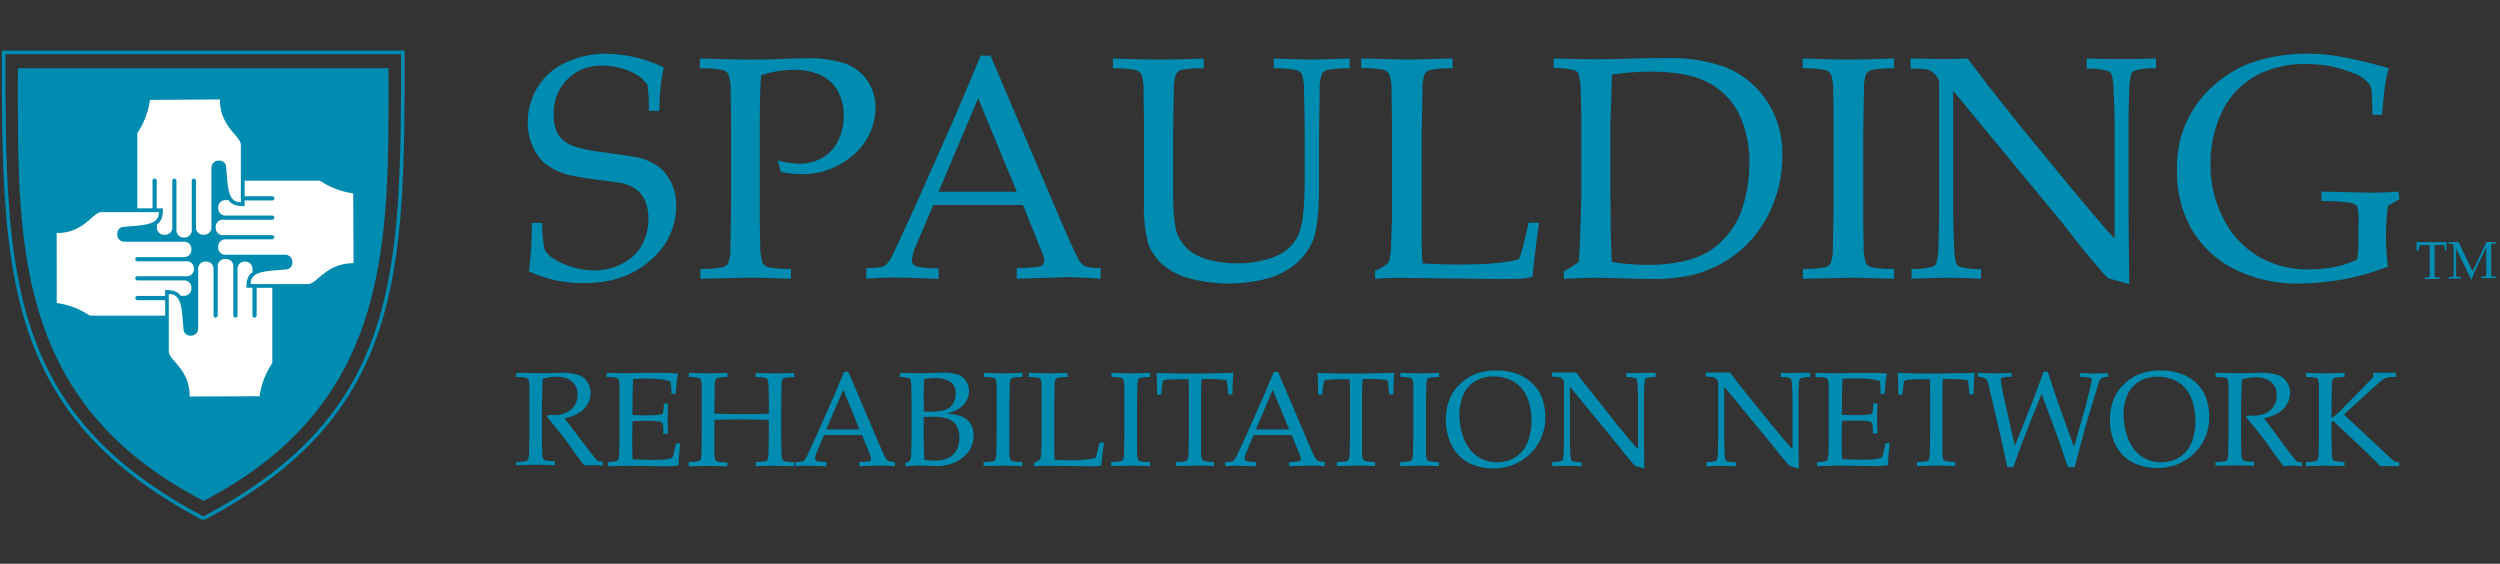 <svg id="BWH" xmlns="http://www.w3.org/2000/svg" viewBox="0 0 465.43 104.95"><rect x="0" y="0" width="465.43" height="104.95" fill="#333333" stroke="none"/><defs><style>.cls-1{fill:none;stroke:#008bb0;stroke-width:0.67px;}.cls-2{fill:#008bb0;}.cls-3{fill:#fff;}</style></defs><title>SRN</title><path class="cls-1" d="M37.86,96.52C1,77.11.68,50.79.68,9.76H75c0,41.06-.12,67.35-37.16,86.76"/><path class="cls-2" d="M37.88,93.24C2,74.76,3.33,44,3.33,12.7h69c0,31.61,1.15,62.06-34.4,80.54"/><path class="cls-3" d="M40.94,18.51c0,5.16,3.9,6.77,3.9,8.48V37.66c-2.47,0-2.41-2.81-2.74-6.54A1.23,1.23,0,0,0,40.8,29.9h0a1.34,1.34,0,0,0-1.44,1.22V42.48a1.34,1.34,0,0,1-1.44,1.22h0a1.34,1.34,0,0,1-1.44-1.22V33.71a.42.42,0,0,0-.39-.46h0a.42.42,0,0,0-.39.46V43a1.34,1.34,0,0,1-1.44,1.22h0A1.34,1.34,0,0,1,32.85,43V33.71a.43.43,0,0,0-.39-.46h0a.42.42,0,0,0-.38.46v8.78a1.34,1.34,0,0,1-1.43,1.22h0a1.34,1.34,0,0,1-1.44-1.22v-.69c.88-.62,1.12-1.54,1.12-3H29.18l0-5.11a.43.43,0,0,0-.39-.46h0a.43.43,0,0,0-.39.46v5.1H25.56v-14a14.76,14.76,0,0,0,2.36-6.19Z"/><path class="cls-3" d="M10.55,43.39c5.16,0,6.65-3.9,8.37-3.9H29.59c0,2.46-2.81,2.41-6.53,2.74a1.23,1.23,0,0,0-1.22,1.29h0A1.34,1.34,0,0,0,23.05,45H34.41a1.34,1.34,0,0,1,1.22,1.44h0a1.34,1.34,0,0,1-1.22,1.43H25.63a.43.43,0,0,0-.46.39h0a.43.43,0,0,0,.46.38h9.24A1.34,1.34,0,0,1,36.1,50h0a1.34,1.34,0,0,1-1.23,1.43H25.63a.43.43,0,0,0-.46.39h0a.42.42,0,0,0,.46.38h8.78a1.34,1.34,0,0,1,1.22,1.43h0a1.34,1.34,0,0,1-1.22,1.44h-.75C33,54.22,32.17,54,30.74,54V55.1h-5.1a.43.43,0,0,0-.46.39h0a.44.44,0,0,0,.46.4h5.11v2.88h-14a14.82,14.82,0,0,0-6.19-2.36Z"/><path class="cls-3" d="M35.32,73.82c0-5.16-3.9-6.71-3.9-8.43V54.73c2.47,0,2.41,2.81,2.74,6.54a1.23,1.23,0,0,0,1.29,1.22h0a1.35,1.35,0,0,0,1.44-1.22V49.92a1.34,1.34,0,0,1,1.43-1.22h0a1.34,1.34,0,0,1,1.44,1.22v8.76a.42.42,0,0,0,.39.46h0a.42.42,0,0,0,.38-.46V49.45A1.34,1.34,0,0,1,42,48.23h0a1.34,1.34,0,0,1,1.44,1.22v9.23a.43.43,0,0,0,.39.46h0a.42.42,0,0,0,.39-.46V49.92a1.34,1.34,0,0,1,1.43-1.22h0A1.34,1.34,0,0,1,47,49.92v.75c-.86.62-1.12,1.49-1.12,2.9H47l0,5.11a.43.43,0,0,0,.39.46h0a.43.43,0,0,0,.39-.46v-5.1H50.7v14a14.78,14.78,0,0,0-2.37,6.19Z"/><path class="cls-3" d="M65.82,49c-5.16,0-6.76,3.88-8.49,3.88H46.67c0-2.45,2.81-2.39,6.54-2.72a1.23,1.23,0,0,0,1.22-1.29h0a1.34,1.34,0,0,0-1.22-1.44H41.85A1.34,1.34,0,0,1,40.62,46h0a1.34,1.34,0,0,1,1.22-1.44h8.78a.43.43,0,0,0,.46-.39h0a.43.43,0,0,0-.46-.39H41.38a1.34,1.34,0,0,1-1.22-1.44h0a1.34,1.34,0,0,1,1.22-1.43h9.25a.43.43,0,0,0,.46-.39h0a.43.43,0,0,0-.46-.39H41.85a1.34,1.34,0,0,1-1.22-1.43h0a1.34,1.34,0,0,1,1.22-1.44h.69c.62.88,1.54,1.12,3,1.12V37.32l5.11,0a.43.43,0,0,0,.46-.39h0a.43.43,0,0,0-.46-.39h-5.1V33.63h14A14.79,14.79,0,0,0,65.76,36Z"/><path class="cls-2" d="M450.19,46.65h-.3c0-.76,0-1.29,0-1.58l1.64,0,1.21,0,1.51,0,1.26,0c0,.36-.07.89-.08,1.58h-.31l0-.46c0-.28,0-.44-.06-.48a.16.16,0,0,0,0-.08.17.17,0,0,0-.08,0l-.48,0-.66,0h-.58c0,.3,0,.72,0,1.24v2.81c0,.44,0,.86,0,1.28a1.5,1.5,0,0,0,.07.54.32.32,0,0,0,.17.13,4,4,0,0,0,.7,0v.31l-1.29,0-1.5,0v-.31a3.92,3.92,0,0,0,.69,0,.31.31,0,0,0,.17-.11,1.2,1.2,0,0,0,.07-.47c0-.06,0-.52,0-1.36v-2.8c0-.14,0-.28,0-.44l0-.81h-.71a8.43,8.43,0,0,0-1,0,.22.22,0,0,0-.14.06,1.68,1.68,0,0,0-.1.52Z"/><path class="cls-2" d="M455.85,45.37v-.31l1,0,.89,0c.28.63.54,1.2.77,1.68l1.82,3.75,1.64-3.44q.67-1.4.9-2l.86,0,1,0v.31a3.4,3.4,0,0,0-.69,0,.31.31,0,0,0-.17.12,1,1,0,0,0-.08.46c0,.06,0,.52,0,1.36v2.22c0,.44,0,.86,0,1.28a1.51,1.51,0,0,0,.07.54.34.34,0,0,0,.17.13,4,4,0,0,0,.69,0v.31l-1.37,0-1.42,0v-.31a4,4,0,0,0,.7,0,.31.31,0,0,0,.17-.11,1.16,1.16,0,0,0,.07-.47c0-.06,0-.52,0-1.36V46.06l-1.66,3.47c-.26.54-.46,1-.61,1.31L460.17,52H460c0-.12-.08-.22-.11-.29l-.33-.7-2.3-4.76v3.36c0,.44,0,.86,0,1.28a1.57,1.57,0,0,0,.07.54.33.33,0,0,0,.18.13,3.91,3.91,0,0,0,.69,0v.31l-1.16,0-1.19,0v-.31a3.87,3.87,0,0,0,.69,0,.31.31,0,0,0,.18-.11,1.27,1.27,0,0,0,.07-.47c0-.06,0-.52,0-1.36V47.36c0-.44,0-.86,0-1.28a1.66,1.66,0,0,0-.07-.54.36.36,0,0,0-.18-.12A3.45,3.45,0,0,0,455.85,45.37Z"/><path class="cls-2" d="M98.46,50.49a66.86,66.86,0,0,0,.55-9h1.94a21.59,21.59,0,0,0,.47,5A4.35,4.35,0,0,0,103,48.12a13.07,13.07,0,0,0,3.41,1.55,13.78,13.78,0,0,0,4.14.67A11,11,0,0,0,116,49a8.46,8.46,0,0,0,3.59-3.53,10,10,0,0,0,1.13-4.67,8.69,8.69,0,0,0-.57-3.3,5.1,5.1,0,0,0-1.72-2.24,7.19,7.19,0,0,0-2.86-1.2q-1.07-.17-4.27-.58c-2.14-.28-4-.58-5.46-.91a12.26,12.26,0,0,1-4.42-2.16,9,9,0,0,1-2.29-3.26,10.69,10.69,0,0,1-.88-4.35A12.48,12.48,0,0,1,100,16.37a11.88,11.88,0,0,1,5.26-4.68A17.23,17.23,0,0,1,112.8,10a24.55,24.55,0,0,1,5.36.66,23.67,23.67,0,0,1,5.42,1.89A31.36,31.36,0,0,0,123,16q-.17,1.58-.26,4.64H120.8a31.81,31.81,0,0,0-.26-4.85,7.24,7.24,0,0,0-2-1.88,12.53,12.53,0,0,0-6.22-1.67,8.68,8.68,0,0,0-9.21,9.16,6.82,6.82,0,0,0,.9,3.8,6.12,6.12,0,0,0,3.21,2.15,29.27,29.27,0,0,0,5.2,1q3.61.49,6.5,1a11.08,11.08,0,0,1,4,1.92,8.5,8.5,0,0,1,2.14,2.92,10.12,10.12,0,0,1,.83,4.24,13.09,13.09,0,0,1-4.77,10q-4.77,4.28-12.34,4.28A23.41,23.41,0,0,1,98.46,50.49Z"/><path class="cls-2" d="M130.29,12.72V10.88q5.81.2,9.19.2c1.5,0,3.1,0,4.8-.06l4.53-.16,1.39,0a20.77,20.77,0,0,1,7.23,1,8.43,8.43,0,0,1,4.1,3.22,8.87,8.87,0,0,1,1.47,5,11.44,11.44,0,0,1-1.23,5.06,11.71,11.71,0,0,1-3.57,4.26,15.51,15.51,0,0,1-4.89,2.5,13.64,13.64,0,0,1-3.93.52,21.63,21.63,0,0,1-4-.4l-.6-2.14a19,19,0,0,0,4,.6A8.51,8.51,0,0,0,153,29.44a7.22,7.22,0,0,0,3-3.18,10.24,10.24,0,0,0,1.08-4.7,9.54,9.54,0,0,0-1.05-4.5A6.91,6.91,0,0,0,152.82,14a11.9,11.9,0,0,0-5.22-1,19.9,19.9,0,0,0-5.89,1q-.26,3.06-.26,9.58V38.08c0,2.61,0,5.17.09,7.65A9.2,9.2,0,0,0,142,49a1.94,1.94,0,0,0,1.07.76,21,21,0,0,0,4.18.3v1.85q-5.34-.21-7.86-.21-1,0-9,.21V50.06a20.83,20.83,0,0,0,4.14-.3,1.91,1.91,0,0,0,1-.67,7.31,7.31,0,0,0,.44-2.8q0-.61.14-8.2V24.71q0-3.93-.09-7.69a9.14,9.14,0,0,0-.42-3.24,2,2,0,0,0-1.07-.75A20.77,20.77,0,0,0,130.29,12.72Z"/><path class="cls-2" d="M161.28,51.91v-2a15.65,15.65,0,0,0,2.85-.19,2.5,2.5,0,0,0,1-.61,9.2,9.2,0,0,0,1.37-2.33q.52-1.06,3.76-8.12l7.23-16.29q1.19-2.69,5.07-12h1.85l12.35,29q3,7.05,4,8.84a3,3,0,0,0,1.2,1.33,8.52,8.52,0,0,0,2.94.35v2q-4.52-.29-6.31-.29l-9.31.29v-2a31.62,31.62,0,0,0,3.93-.21,1.71,1.71,0,0,0,.94-.42,1,1,0,0,0,.25-.68A4.77,4.77,0,0,0,194,47l-3.55-8.84H173.74l-3.14,7.42a8.71,8.71,0,0,0-.84,2.92,1,1,0,0,0,.23.66,1.67,1.67,0,0,0,1,.52,21.29,21.29,0,0,0,3.75.27v2q-4.89-.27-7.32-.26C165.54,51.65,163.5,51.73,161.28,51.91ZM174.74,35.7H189.3l-7.19-17.39Z"/><path class="cls-2" d="M207.19,12.72V10.88c3.14.13,6.06.2,8.76.2s5.45-.06,8.15-.2v1.84A20.61,20.61,0,0,0,220,13a1.72,1.72,0,0,0-1,.68,6.85,6.85,0,0,0-.46,2.8q0,.57-.14,8.2V35.39q0,6.21.79,8.19a7.62,7.62,0,0,0,2.53,3.28,10.7,10.7,0,0,0,3.59,1.57,19.75,19.75,0,0,0,5,.59,19,19,0,0,0,5.75-.8,10.19,10.19,0,0,0,3.78-1.93,7.54,7.54,0,0,0,1.87-2.55,13.48,13.48,0,0,0,.9-3.88,58.76,58.76,0,0,0,.28-6.25V24.71q0-3.93-.14-7.69a8.81,8.81,0,0,0-.39-3.24,1.94,1.94,0,0,0-1.08-.75,20.59,20.59,0,0,0-4.14-.31V10.88q4.76.2,6.95.2,2,0,7.18-.2v1.84a20.5,20.5,0,0,0-4.15.31,1.9,1.9,0,0,0-1,.68,7.31,7.31,0,0,0-.43,2.8q0,.57-.12,8.2v9.67q0,7.13-1,10a11.27,11.27,0,0,1-3.66,5,14.21,14.21,0,0,1-5.13,2.51,28,28,0,0,1-14.66-.16,12.11,12.11,0,0,1-5-2.77,9.75,9.75,0,0,1-2.34-3.51,27.46,27.46,0,0,1-.8-7.94V24.71q0-3.93-.09-7.69a9.14,9.14,0,0,0-.41-3.24,2,2,0,0,0-1.07-.75A20.87,20.87,0,0,0,207.19,12.72Z"/><path class="cls-2" d="M256,51.91V50.41a9.49,9.49,0,0,0,2.26-1.32,1.43,1.43,0,0,0,.4-.67A15.59,15.59,0,0,0,259,45q.15-4,.15-4.71V24.71q0-3.93-.09-7.69a9,9,0,0,0-.42-3.24A1.94,1.94,0,0,0,257.6,13a20.8,20.8,0,0,0-4.18-.31V10.88q7.05.2,8.72.2,1.85,0,8.29-.2v1.84a20.82,20.82,0,0,0-4.17.31,1.91,1.91,0,0,0-1,.68,7.42,7.42,0,0,0-.43,2.8q0,.57-.15,8.2v19.4q0,3,.15,4.93,3.3.2,6.53.21,8.15,0,11.41-1a14,14,0,0,0,.67-2l1.16-4.79h1.93q-.63,4.31-1.24,10.11a18.54,18.54,0,0,1-1.88.29q-1.5.09-4.63.09l-17.1-.21Q258.88,51.71,256,51.91Z"/><path class="cls-2" d="M291.13,51.91V50.53c1.1-.64,2-1.22,2.78-1.73.11-1.31.21-3.13.29-5.46q.2-5.93.2-8.25V23.31q0-2.83-.14-6.63a9.94,9.94,0,0,0-.41-3,1.21,1.21,0,0,0-.61-.55,12.68,12.68,0,0,0-4-.44V10.88q4.22.14,7.46.14c1.66,0,3.92,0,6.77-.1s5.08-.1,6.66-.1a29.94,29.94,0,0,1,11.38,1.8,16.92,16.92,0,0,1,7.31,6,17.48,17.48,0,0,1,3,10.36,23.64,23.64,0,0,1-1.42,8.23A22.2,22.2,0,0,1,326.58,44a21.11,21.11,0,0,1-5.2,4.55,23.51,23.51,0,0,1-5.82,2.53,32.37,32.37,0,0,1-8.36.85q-1.76,0-4.76-.11-3.93-.1-5.14-.1Q295.55,51.71,291.13,51.91Zm8.93-3.15a39.53,39.53,0,0,0,6.7.55,29.31,29.31,0,0,0,6.43-.63A17.06,17.06,0,0,0,318,46.89a14.56,14.56,0,0,0,3.83-3.41,15.68,15.68,0,0,0,2.85-5.76,26.39,26.39,0,0,0,1-7.26,20.54,20.54,0,0,0-1.92-9.22,13.22,13.22,0,0,0-5.8-5.9q-3.87-2-10.63-2a49.18,49.18,0,0,0-7.23.55q-.08,1.41-.14,5L299.8,23V34.56l.09,8.95C299.91,44.87,300,46.62,300.06,48.76Z"/><path class="cls-2" d="M352.64,50.06v1.85q-6.14-.21-8.08-.21l-8.91.21V50.06a20.8,20.8,0,0,0,4.14-.3,1.9,1.9,0,0,0,1-.67,7.35,7.35,0,0,0,.44-2.8q0-.61.14-8.2V24.71q0-3.93-.09-7.69a9.08,9.08,0,0,0-.42-3.24,2,2,0,0,0-1.07-.75,20.75,20.75,0,0,0-4.17-.31V10.88q5.51.2,8.51.2t8.48-.2v1.84a20.68,20.68,0,0,0-4.16.31,1.91,1.91,0,0,0-1,.68,7.5,7.5,0,0,0-.43,2.8q0,.57-.14,8.2V38.08c0,2.61,0,5.17.08,7.65A9.21,9.21,0,0,0,347.4,49a2,2,0,0,0,1.07.76A21,21,0,0,0,352.64,50.06Z"/><path class="cls-2" d="M355.88,51.91V50.06a12,12,0,0,0,4-.46,1.11,1.11,0,0,0,.58-.55,10.29,10.29,0,0,0,.41-3c.09-2.54.14-4.73.14-6.57V16a4,4,0,0,0-.12-1.24,4.08,4.08,0,0,0-1-1.24,2.51,2.51,0,0,0-1.2-.59,23.51,23.51,0,0,0-3-.16V10.88q5,.12,6.28.11,2.18,0,4.34-.11,2.43,3.2,3.57,4.73L375.74,23l8.61,10.49q4.13,5,6.64,7.9,1.6,1.9,2.69,3v-21c0-1.88-.07-4.09-.21-6.62a11.19,11.19,0,0,0-.37-3,1.22,1.22,0,0,0-.61-.54,12.54,12.54,0,0,0-4-.44V10.88q3.41.12,6.91.11,3.29,0,6-.11v1.84a12.7,12.7,0,0,0-4,.44,1.07,1.07,0,0,0-.58.58,9.93,9.93,0,0,0-.41,3c-.1,2.54-.14,4.72-.14,6.55V37.19q0,4.22.14,15.73l-3-.87-.69-.14a1.1,1.1,0,0,1-.31-.18,11.2,11.2,0,0,1-1.1-1.17q-2.4-2.75-3.52-4.14l-3.72-4.76L363.63,16.92V39.31q0,2.86.2,6.75a10.89,10.89,0,0,0,.38,3,1.19,1.19,0,0,0,.6.58,12.37,12.37,0,0,0,4,.44v1.85c-1.7-.14-3.56-.21-5.61-.21Q359.81,51.71,355.88,51.91Z"/><path class="cls-2" d="M444.56,49.65a50.65,50.65,0,0,1-7.2,2.14,49.71,49.71,0,0,1-9.36,1,26.07,26.07,0,0,1-11.87-2.61,19.17,19.17,0,0,1-8-7.33,21.16,21.16,0,0,1-2.83-11.12,20,20,0,0,1,7.12-16.07,22.9,22.9,0,0,1,6.08-3.75A31.31,31.31,0,0,1,430,10a36,36,0,0,1,6.75.74q3.54.71,8,1.95a23.46,23.46,0,0,0-.67,2.89c-.15.94-.36,2.88-.61,5.8h-1.76l-.14-3.3c0-.5,0-.9-.06-1.21a3.34,3.34,0,0,0-.37-1.18,6.84,6.84,0,0,0-2.49-1.88,31,31,0,0,0-4.87-1.5,24.19,24.19,0,0,0-4.58-.38,18.52,18.52,0,0,0-9.51,2.34,15,15,0,0,0-6.08,6.7,22,22,0,0,0-2.07,9.53,21.52,21.52,0,0,0,2.41,10.24,17.29,17.29,0,0,0,6.48,7,18.15,18.15,0,0,0,9.46,2.41,24.22,24.22,0,0,0,4.93-.49,15.13,15.13,0,0,0,4-1.36,18.72,18.72,0,0,0,.26-3.7V41.39a8.92,8.92,0,0,0-.26-3c-.17-.29-.64-.51-1.4-.65a44.19,44.19,0,0,0-5.24-.33V35.67l9,.2c1.75,0,3.54-.06,5.37-.2l.17,1.39-2.17,1.27a50.47,50.47,0,0,0-.35,5.69A49,49,0,0,0,444.56,49.65Z"/><path class="cls-2" d="M96.11,70.2v-.78l1.46,0,2.35.05c.47,0,1.19,0,2.17,0l2.22-.07a10.14,10.14,0,0,1,3.41.42,3.31,3.31,0,0,1,1.66,1.35,3.76,3.76,0,0,1,.59,2,4.26,4.26,0,0,1-.55,2,4.61,4.61,0,0,1-1.6,1.69,8.3,8.3,0,0,1-2.72,1q.3.43,1.45,1.91l3.09,4.06q1.32,1.7,1.54,1.9a.73.73,0,0,0,.22.12,3.25,3.25,0,0,0,.81.06v.78q-.92-.08-1.62-.09c-.48,0-1.07,0-1.76.09q-.8-.92-2.68-3.58-1-1.48-1.84-2.47-1.29-1.64-2.45-3l.12-.37,1,0a4.84,4.84,0,0,0,3.38-1.05,3.58,3.58,0,0,0,1.15-2.78,3.06,3.06,0,0,0-1-2.4,4.39,4.39,0,0,0-3-.89,8.27,8.27,0,0,0-2.47.38c0,.44-.06.85-.07,1.24,0,.11,0,1.3-.09,3.56v5.43c0,1.11,0,2.19.06,3.25a3.85,3.85,0,0,0,.16,1.38.82.82,0,0,0,.46.32,8.65,8.65,0,0,0,1.75.13v.78q-1.74-.08-3.2-.09-1.18,0-4,.09V86a8.7,8.7,0,0,0,1.76-.13.8.8,0,0,0,.44-.29,3.12,3.12,0,0,0,.18-1.19q0-.26.06-3.48V75.28q0-1.67,0-3.26a3.89,3.89,0,0,0-.18-1.38.85.85,0,0,0-.45-.32A9,9,0,0,0,96.11,70.2Z"/><path class="cls-2" d="M113.17,86.81V86a5,5,0,0,0,1.69-.2.45.45,0,0,0,.24-.23,4.27,4.27,0,0,0,.17-1.29q.08-1.61.07-2.79V75.27c0-1.11,0-2.19,0-3.25a3.86,3.86,0,0,0-.18-1.38.84.84,0,0,0-.45-.32,9,9,0,0,0-1.77-.13v-.78l3.49.07,3.7-.06,3.86,0a18.47,18.47,0,0,1,2.29.14,9.18,9.18,0,0,0-.27,1.21q0,.11-.22,2.55H125a12.91,12.91,0,0,0-.16-2.28,5.41,5.41,0,0,0-1.48-.38,21.82,21.82,0,0,0-2.74-.17l-1.31,0-1.46.08c0,.9-.06,1.75-.07,2.54l-.05,4.13c1,.06,1.83.09,2.63.09a19.86,19.86,0,0,0,2.49-.13.75.75,0,0,0,.5-.2,2.87,2.87,0,0,0,.2-1l.07-.86h.73v.23l-.06,2.55.06,2.85h-.86l0-.83a2.81,2.81,0,0,0-.16-1.13.8.8,0,0,0-.53-.31,15.92,15.92,0,0,0-2.71-.15q-.82,0-2.33.06-.06,1.22-.06,3.64t.06,3.44q1.76.13,4,.13a17.07,17.07,0,0,0,2.21-.1,5.1,5.1,0,0,0,1.22-.33,7.65,7.65,0,0,0,.29-1q.27-1.09.36-1.64h.82a33.18,33.18,0,0,0-.32,4.1,17.5,17.5,0,0,1-2.56.16l-7.31-.09Z"/><path class="cls-2" d="M128.24,70.2v-.78l3.75.09,3.45-.09v.78a8.93,8.93,0,0,0-1.76.13.81.81,0,0,0-.43.29,3.12,3.12,0,0,0-.18,1.19c0,.17,0,1.32-.06,3.48V77q2.41.09,5.88.09,2.66,0,4.25-.09v-1.7q0-1.66-.06-3.26a3.91,3.91,0,0,0-.18-1.38.85.85,0,0,0-.45-.32,8.88,8.88,0,0,0-1.76-.13v-.78q2.64.09,3.61.09l3.57-.09v.78a8.93,8.93,0,0,0-1.75.13.76.76,0,0,0-.43.29,2.92,2.92,0,0,0-.19,1.19q0,.25-.06,3.48v5.66q0,1.67.06,3.24a3.82,3.82,0,0,0,.17,1.38.82.82,0,0,0,.46.32,8.67,8.67,0,0,0,1.75.13v.78q-2.36-.08-3.87-.09t-3.32.09V86a8.74,8.74,0,0,0,1.77-.13.81.81,0,0,0,.43-.29,2.8,2.8,0,0,0,.18-1.19q0-.26.06-3.47V78.17q-3.43-.08-5.2-.09-1.93,0-4.92.09V81q0,1.66,0,3.24a3.88,3.88,0,0,0,.18,1.38.82.82,0,0,0,.45.32,8.73,8.73,0,0,0,1.77.13v.78c-1.1-.06-2.24-.09-3.41-.09s-2.54,0-3.79.09V86a8.66,8.66,0,0,0,1.75-.13.8.8,0,0,0,.44-.29,3.13,3.13,0,0,0,.18-1.19q0-.26.06-3.48V75.28q0-1.67,0-3.26a3.82,3.82,0,0,0-.18-1.38.85.85,0,0,0-.45-.32A9,9,0,0,0,128.24,70.2Z"/><path class="cls-2" d="M148.12,86.81V86a6.61,6.61,0,0,0,1.21-.08,1,1,0,0,0,.44-.26,4,4,0,0,0,.58-1q.22-.45,1.59-3.44L155,74.3q.5-1.14,2.15-5.07h.79l5.23,12.28q1.27,3,1.69,3.75a1.27,1.27,0,0,0,.51.56,3.65,3.65,0,0,0,1.24.15v.83q-1.91-.12-2.67-.12l-3.95.12V86a13.74,13.74,0,0,0,1.67-.09.74.74,0,0,0,.4-.18.42.42,0,0,0,.11-.29,2,2,0,0,0-.17-.7L160.5,81h-7.09l-1.33,3.15a3.67,3.67,0,0,0-.35,1.24.41.41,0,0,0,.1.28.73.73,0,0,0,.42.22,9.27,9.27,0,0,0,1.59.11v.83q-2.07-.11-3.1-.11C149.93,86.69,149.07,86.73,148.12,86.81Zm5.71-6.87H160l-3-7.37Z"/><path class="cls-2" d="M168.55,86.81v-.58a5.53,5.53,0,0,0,.85-.47.71.71,0,0,0,.13-.32,13.93,13.93,0,0,0,.13-1.56c0-.79.05-1.4.05-1.82V74.69q0-1.2-.06-2.81a4.15,4.15,0,0,0-.17-1.26.52.52,0,0,0-.26-.23,5.35,5.35,0,0,0-1.69-.18v-.78c.27,0,.61,0,1,0l2.55.06,4.51-.11a8.08,8.08,0,0,1,2.76.37,3.06,3.06,0,0,1,1.51,1.2,3.28,3.28,0,0,1,.54,1.84,3.63,3.63,0,0,1-.32,1.52,3.94,3.94,0,0,1-.87,1.23,4.71,4.71,0,0,1-1.21.84,9.22,9.22,0,0,1-1.75.59,12.35,12.35,0,0,1,2.32.4,3.86,3.86,0,0,1,1.48.78,3.33,3.33,0,0,1,.9,1.27,4.35,4.35,0,0,1,.31,1.66,5,5,0,0,1-1.1,3.19,6.47,6.47,0,0,1-2.82,2,8.59,8.59,0,0,1-3.05.49l-3.56-.1C170.36,86.71,169.63,86.74,168.55,86.81ZM172,76.64c.47,0,.88,0,1.23,0a9.1,9.1,0,0,0,2.35-.23,3.42,3.42,0,0,0,1.28-.61,2.88,2.88,0,0,0,.76-1,3.59,3.59,0,0,0,.3-1.52,2.5,2.5,0,0,0-1-2.21,5,5,0,0,0-2.85-.68,9.72,9.72,0,0,0-2,.2q-.11,1-.11,3.14Zm0,8.9a8.24,8.24,0,0,0,1.94.22,5.88,5.88,0,0,0,2.61-.49,3.43,3.43,0,0,0,1.53-1.5,4.82,4.82,0,0,0,.53-2.3,4.27,4.27,0,0,0-.5-2.16,3,3,0,0,0-1.5-1.3,9.26,9.26,0,0,0-3.29-.42c-.35,0-.8,0-1.35.05v4.63Q172,83,172.08,85.54Z"/><path class="cls-2" d="M190.32,86v.78q-2.6-.08-3.42-.09l-3.78.09V86a8.67,8.67,0,0,0,1.75-.13.82.82,0,0,0,.44-.29,3.16,3.16,0,0,0,.18-1.19q0-.26.06-3.48V75.28q0-1.67,0-3.26a3.8,3.8,0,0,0-.18-1.38.85.85,0,0,0-.45-.32,9,9,0,0,0-1.77-.13v-.78q2.33.09,3.61.09t3.59-.09v.78a8.91,8.91,0,0,0-1.76.13.82.82,0,0,0-.43.29,3.12,3.12,0,0,0-.18,1.19q0,.25-.06,3.48v5.66q0,1.67,0,3.24a4,4,0,0,0,.18,1.38.83.83,0,0,0,.46.32A8.7,8.7,0,0,0,190.32,86Z"/><path class="cls-2" d="M192.54,86.81v-.64a3.9,3.9,0,0,0,1-.56.6.6,0,0,0,.17-.28,6.8,6.8,0,0,0,.15-1.47q.06-1.68.06-2V75.28q0-1.67,0-3.26a3.8,3.8,0,0,0-.18-1.38.85.85,0,0,0-.45-.32,9,9,0,0,0-1.77-.13v-.78q3,.09,3.7.09t3.51-.09v.78a9,9,0,0,0-1.77.13.82.82,0,0,0-.44.29,3.12,3.12,0,0,0-.18,1.19q0,.25-.06,3.48V83.5q0,1.28.06,2.09c.93.06,1.85.09,2.77.09a18.1,18.1,0,0,0,4.84-.44,5.93,5.93,0,0,0,.28-.85l.49-2h.82q-.27,1.83-.53,4.29a7.05,7.05,0,0,1-.8.12q-.64,0-2,0l-7.25-.09Q193.76,86.72,192.54,86.81Z"/><path class="cls-2" d="M214.09,86v.78c-1.73-.06-2.88-.09-3.42-.09l-3.78.09V86a8.65,8.65,0,0,0,1.75-.13.81.81,0,0,0,.44-.29,3.14,3.14,0,0,0,.18-1.19q0-.26.06-3.48V75.28q0-1.67,0-3.26a3.89,3.89,0,0,0-.18-1.38.85.85,0,0,0-.46-.32,9,9,0,0,0-1.77-.13v-.78q2.34.09,3.61.09t3.59-.09v.78a8.9,8.9,0,0,0-1.76.13.81.81,0,0,0-.43.29,3.16,3.16,0,0,0-.18,1.19q0,.25-.06,3.48v5.66q0,1.67,0,3.24a3.87,3.87,0,0,0,.18,1.38.83.83,0,0,0,.45.32A8.72,8.72,0,0,0,214.09,86Z"/><path class="cls-2" d="M216.17,73.47h-.76q0-2.93-.12-4.05l4.19.12,3.09,0q.83,0,3.86-.07,2.19,0,3.2-.1c-.1.91-.16,2.27-.2,4.05h-.78l-.1-1.18c-.06-.71-.11-1.11-.14-1.21a.42.42,0,0,0-.1-.21.49.49,0,0,0-.2-.1c-.11,0-.52-.05-1.22-.1s-1.26-.06-1.67-.06h-1.49q-.12,1.18-.12,3.17v7.16c0,1.11,0,2.19,0,3.25a3.86,3.86,0,0,0,.18,1.38.82.82,0,0,0,.45.32A8.77,8.77,0,0,0,226,86v.78q-2.19-.1-3.29-.1l-3.82.1V86a8.79,8.79,0,0,0,1.77-.13.74.74,0,0,0,.43-.29,3,3,0,0,0,.19-1.19q0-.26.06-3.48V73.81c0-.34,0-.72,0-1.13l-.07-2.07h-1.82a19.81,19.81,0,0,0-2.51.12.54.54,0,0,0-.38.16,4.26,4.26,0,0,0-.24,1.34Z"/><path class="cls-2" d="M228.1,86.81V86a6.65,6.65,0,0,0,1.21-.08,1,1,0,0,0,.44-.26,4,4,0,0,0,.58-1q.22-.45,1.6-3.44L235,74.3q.5-1.14,2.15-5.07h.78l5.24,12.28q1.27,3,1.69,3.75a1.27,1.27,0,0,0,.51.56,3.65,3.65,0,0,0,1.25.15v.83q-1.91-.12-2.67-.12l-3.95.12V86a13.74,13.74,0,0,0,1.67-.09.74.74,0,0,0,.4-.18.42.42,0,0,0,.11-.29,2,2,0,0,0-.17-.7L240.48,81h-7.09l-1.33,3.15a3.66,3.66,0,0,0-.35,1.24.41.41,0,0,0,.1.28.73.73,0,0,0,.42.22,9.28,9.28,0,0,0,1.6.11v.83q-2.07-.11-3.1-.11Q229.51,86.69,228.1,86.81Zm5.71-6.87H240l-3.05-7.37Z"/><path class="cls-2" d="M246.15,73.47h-.76q0-2.93-.13-4.05l4.19.12,3.09,0q.83,0,3.86-.07,2.19,0,3.2-.1c-.1.91-.16,2.27-.2,4.05h-.78l-.1-1.18c-.06-.71-.11-1.11-.13-1.21a.41.41,0,0,0-.1-.21.49.49,0,0,0-.2-.1q-.17,0-1.23-.1t-1.66-.06h-1.5q-.12,1.18-.12,3.17v7.16c0,1.11,0,2.19,0,3.25a4,4,0,0,0,.18,1.38.82.82,0,0,0,.45.32A8.72,8.72,0,0,0,256,86v.78q-2.19-.1-3.3-.1l-3.82.1V86a8.77,8.77,0,0,0,1.77-.13.75.75,0,0,0,.43-.29,3,3,0,0,0,.19-1.19q0-.26.06-3.48V73.81c0-.34,0-.72,0-1.13l-.07-2.07h-1.82a19.85,19.85,0,0,0-2.51.12.52.52,0,0,0-.38.16,4.23,4.23,0,0,0-.25,1.34Z"/><path class="cls-2" d="M267.89,86v.78c-1.73-.06-2.88-.09-3.42-.09l-3.78.09V86a8.65,8.65,0,0,0,1.75-.13.8.8,0,0,0,.44-.29,3.09,3.09,0,0,0,.18-1.19q0-.26.06-3.48V75.28q0-1.67,0-3.26a3.91,3.91,0,0,0-.18-1.38.86.86,0,0,0-.46-.32,9,9,0,0,0-1.77-.13v-.78c1.56.06,2.76.09,3.61.09s2,0,3.59-.09v.78a8.91,8.91,0,0,0-1.76.13.82.82,0,0,0-.43.29,3.17,3.17,0,0,0-.18,1.19q0,.25-.06,3.48v5.66q0,1.67,0,3.24a3.89,3.89,0,0,0,.18,1.38.83.83,0,0,0,.45.32A8.74,8.74,0,0,0,267.89,86Z"/><path class="cls-2" d="M269.17,78.22a10.65,10.65,0,0,1,.58-3.58,7.62,7.62,0,0,1,1.93-3,9.07,9.07,0,0,1,3-2,10.63,10.63,0,0,1,3.9-.67,11.26,11.26,0,0,1,3.67.57A8,8,0,0,1,285,71.12a7.63,7.63,0,0,1,1.67,2.05,7.77,7.77,0,0,1,.74,2,10.19,10.19,0,0,1,.28,2.41,9.26,9.26,0,0,1-2.78,6.87,9.54,9.54,0,0,1-7,2.74,10.12,10.12,0,0,1-3.59-.63,7.28,7.28,0,0,1-2.81-1.85,8.17,8.17,0,0,1-1.75-3A10.7,10.7,0,0,1,269.17,78.22Zm2.54-1a12.37,12.37,0,0,0,.23,2.36,11.06,11.06,0,0,0,.59,2.07,7.7,7.7,0,0,0,1.54,2.47,6,6,0,0,0,2.12,1.47,6.84,6.84,0,0,0,2.59.47,6.08,6.08,0,0,0,3.43-1,5.78,5.78,0,0,0,2.18-2.71,10.57,10.57,0,0,0,.72-4,12,12,0,0,0-.51-3.59,7.5,7.5,0,0,0-.85-1.82,5.76,5.76,0,0,0-3.15-2.44,7.36,7.36,0,0,0-2.51-.42,6.58,6.58,0,0,0-3.42.87,5.41,5.41,0,0,0-2.21,2.51A9,9,0,0,0,271.71,77.21Z"/><path class="cls-2" d="M289,86.81V86a5.06,5.06,0,0,0,1.7-.2.45.45,0,0,0,.24-.23,4.31,4.31,0,0,0,.17-1.28q.06-1.61.06-2.79v-10a1.86,1.86,0,0,0,0-.52,1.78,1.78,0,0,0-.44-.53,1.07,1.07,0,0,0-.51-.25,9.75,9.75,0,0,0-1.28-.07v-.78l2.66,0q.93,0,1.84,0l1.51,2,2.5,3.12L301,79q1.75,2.12,2.82,3.35c.45.54.83,1,1.14,1.27V74.68c0-.8,0-1.73-.09-2.81a4.7,4.7,0,0,0-.16-1.26.52.52,0,0,0-.26-.23,5.36,5.36,0,0,0-1.68-.18v-.78q1.45.05,2.93,0c.93,0,1.78,0,2.53,0v.78a5.36,5.36,0,0,0-1.69.18.45.45,0,0,0-.25.24,4.16,4.16,0,0,0-.17,1.29q-.06,1.61-.06,2.78v5.88q0,1.78.06,6.66l-1.26-.36-.3-.06a.43.43,0,0,1-.13-.07,5,5,0,0,1-.47-.49q-1-1.17-1.49-1.76l-1.58-2L292.27,72v9.49c0,.81,0,1.76.09,2.86a4.51,4.51,0,0,0,.16,1.26.5.5,0,0,0,.26.25,5.14,5.14,0,0,0,1.68.19v.78q-1.07-.08-2.38-.09T289,86.81Z"/><path class="cls-2" d="M317.69,86.81V86a5.06,5.06,0,0,0,1.7-.2.46.46,0,0,0,.25-.23,4.45,4.45,0,0,0,.17-1.28q.06-1.61.06-2.79v-10a1,1,0,0,0-.49-1.05,1.09,1.09,0,0,0-.51-.25,9.75,9.75,0,0,0-1.28-.07v-.78l2.66,0c.62,0,1.23,0,1.84,0l1.51,2,2.5,3.12L329.76,79q1.75,2.12,2.82,3.35c.45.54.83,1,1.14,1.27V74.68q0-1.2-.09-2.81a4.69,4.69,0,0,0-.16-1.26.53.53,0,0,0-.26-.23,5.37,5.37,0,0,0-1.68-.18v-.78q1.45.05,2.93,0t2.54,0v.78a5.35,5.35,0,0,0-1.69.18.45.45,0,0,0-.25.24,4.14,4.14,0,0,0-.17,1.29q-.06,1.61-.06,2.78v5.88q0,1.78.06,6.66l-1.26-.36-.3-.06a.43.43,0,0,1-.13-.07,4.66,4.66,0,0,1-.47-.49q-1-1.17-1.49-1.76l-1.58-2L321,72v9.49q0,1.21.09,2.86a4.57,4.57,0,0,0,.16,1.26.51.51,0,0,0,.26.25,5.15,5.15,0,0,0,1.68.19v.78q-1.08-.08-2.38-.09T317.69,86.81Z"/><path class="cls-2" d="M338.3,86.81V86a5,5,0,0,0,1.69-.2.45.45,0,0,0,.24-.23,4.25,4.25,0,0,0,.17-1.29c.05-1.07.07-2,.07-2.79V75.27c0-1.11,0-2.19,0-3.25a3.86,3.86,0,0,0-.18-1.38.84.84,0,0,0-.45-.32A9,9,0,0,0,338,70.2v-.78l3.49.07,3.7-.06,3.86,0a18.42,18.42,0,0,1,2.29.14,9.16,9.16,0,0,0-.27,1.21q0,.11-.22,2.55h-.77A12.83,12.83,0,0,0,350,71a5.42,5.42,0,0,0-1.48-.38,21.83,21.83,0,0,0-2.74-.17l-1.31,0-1.46.08c0,.9-.06,1.75-.07,2.54l-.05,4.13q1.43.08,2.63.09a19.88,19.88,0,0,0,2.49-.13.75.75,0,0,0,.5-.2,2.93,2.93,0,0,0,.2-1l.07-.86h.74v.23l-.06,2.55.06,2.85h-.85l0-.83a2.79,2.79,0,0,0-.16-1.13.8.8,0,0,0-.53-.31,15.92,15.92,0,0,0-2.71-.15c-.55,0-1.32,0-2.33.06q-.06,1.22-.06,3.64t.06,3.44q1.76.13,4,.13a17.08,17.08,0,0,0,2.21-.1,5.12,5.12,0,0,0,1.22-.33,7.4,7.4,0,0,0,.29-1q.27-1.09.35-1.64h.82a33.23,33.23,0,0,0-.32,4.1,17.47,17.47,0,0,1-2.56.16l-7.31-.09Z"/><path class="cls-2" d="M354.17,73.47h-.76q0-2.93-.12-4.05l4.19.12,3.09,0q.84,0,3.86-.07,2.19,0,3.2-.1c-.1.91-.16,2.27-.2,4.05h-.78l-.1-1.18c-.06-.71-.11-1.11-.13-1.21a.45.45,0,0,0-.1-.21.53.53,0,0,0-.2-.1q-.17,0-1.23-.1c-.7,0-1.26-.06-1.67-.06h-1.49q-.12,1.18-.12,3.17v7.16c0,1.11,0,2.19,0,3.25a3.86,3.86,0,0,0,.18,1.38.82.82,0,0,0,.45.32A8.78,8.78,0,0,0,364,86v.78q-2.19-.1-3.29-.1l-3.82.1V86a8.8,8.8,0,0,0,1.77-.13.74.74,0,0,0,.43-.29,3,3,0,0,0,.19-1.19q0-.26.06-3.48V73.81c0-.34,0-.72,0-1.13l-.07-2.07h-1.82a19.82,19.82,0,0,0-2.51.12.54.54,0,0,0-.38.16,4.31,4.31,0,0,0-.24,1.34Z"/><path class="cls-2" d="M373.7,86.94l-1.11-5.1-2.36-10.07a3,3,0,0,0-.49-1.27,3.78,3.78,0,0,0-1.52-.35v-.74q2.06.09,3.11.09t3.18-.09v.74a7.67,7.67,0,0,0-1.85.18.36.36,0,0,0-.16.34,6.75,6.75,0,0,0,.15,1.09c.27,1.46.45,2.39.54,2.78L375.11,83l3-7.53q1.19-3,2.34-6.26h.79q1.13,3.47,2,6l2.88,8,2.08-7.3q.55-2,1-4.08a9.85,9.85,0,0,0,.22-1.11.39.39,0,0,0-.22-.37,8.25,8.25,0,0,0-2-.17v-.74c1.25.06,2.13.09,2.62.09s1.38,0,2.62-.09v.74a2.74,2.74,0,0,0-1.13.17,1.17,1.17,0,0,0-.46.58q-.19.42-1,3.23l-1.26,4.13c-.12.4-.38,1.33-.77,2.78l-1.58,5.91h-1.25q-1.36-4-2.1-6.08l-2.8-7.56-2.44,6.05-1.53,4q-.32.82-.54,1.47l-.73,2.11Z"/><path class="cls-2" d="M392.81,78.22a10.61,10.61,0,0,1,.58-3.58,7.65,7.65,0,0,1,1.93-3,9.1,9.1,0,0,1,3-2,10.62,10.62,0,0,1,3.9-.67,11.24,11.24,0,0,1,3.67.57,8,8,0,0,1,2.71,1.51,7.69,7.69,0,0,1,1.67,2.05,7.83,7.83,0,0,1,.74,2,10.1,10.1,0,0,1,.28,2.41,9.27,9.27,0,0,1-2.77,6.87,9.55,9.55,0,0,1-7,2.74,10.11,10.11,0,0,1-3.59-.63,7.29,7.29,0,0,1-2.82-1.85,8.17,8.17,0,0,1-1.75-3A10.71,10.71,0,0,1,392.81,78.22Zm2.55-1a12.36,12.36,0,0,0,.23,2.36,11.07,11.07,0,0,0,.59,2.07,7.65,7.65,0,0,0,1.54,2.47,6,6,0,0,0,2.12,1.47,6.84,6.84,0,0,0,2.59.47,6.09,6.09,0,0,0,3.43-1A5.78,5.78,0,0,0,408,82.38a10.51,10.51,0,0,0,.71-4,12,12,0,0,0-.51-3.59,7.69,7.69,0,0,0-.85-1.82,6.29,6.29,0,0,0-1.25-1.42,6.18,6.18,0,0,0-1.89-1,7.34,7.34,0,0,0-2.51-.42,6.59,6.59,0,0,0-3.42.87,5.41,5.41,0,0,0-2.21,2.51A9,9,0,0,0,395.36,77.21Z"/><path class="cls-2" d="M412.48,70.2v-.78l1.46,0,2.35.05c.46,0,1.19,0,2.17,0l2.22-.07a10.18,10.18,0,0,1,3.42.42,3.32,3.32,0,0,1,1.66,1.35,3.78,3.78,0,0,1,.59,2,4.24,4.24,0,0,1-.55,2,4.6,4.6,0,0,1-1.6,1.69,8.29,8.29,0,0,1-2.72,1q.31.43,1.45,1.91L426,83.94q1.32,1.7,1.54,1.9a.73.73,0,0,0,.22.12,3.26,3.26,0,0,0,.81.06v.78c-.62-.06-1.16-.09-1.62-.09s-1.07,0-1.77.09q-.8-.92-2.67-3.58-1-1.48-1.84-2.47-1.29-1.64-2.46-3l.12-.37,1,0a4.85,4.85,0,0,0,3.38-1.05,3.59,3.59,0,0,0,1.15-2.78,3.06,3.06,0,0,0-1-2.4,4.4,4.4,0,0,0-3-.89,8.25,8.25,0,0,0-2.47.38c0,.44-.06.85-.07,1.24,0,.11,0,1.3-.09,3.56v5.43c0,1.11,0,2.19.06,3.25a3.88,3.88,0,0,0,.17,1.38.82.82,0,0,0,.45.32,8.72,8.72,0,0,0,1.76.13v.78q-1.74-.08-3.2-.09-1.18,0-4,.09V86a8.62,8.62,0,0,0,1.75-.13.81.81,0,0,0,.44-.29,3.13,3.13,0,0,0,.18-1.19q0-.26.06-3.48V75.28c0-1.11,0-2.19,0-3.26a3.92,3.92,0,0,0-.18-1.38.86.86,0,0,0-.46-.32A9,9,0,0,0,412.48,70.2Z"/><path class="cls-2" d="M436.47,86v.78l-3.7-.09-3.47.09V86a8.66,8.66,0,0,0,1.75-.13.8.8,0,0,0,.44-.29,3.14,3.14,0,0,0,.18-1.19q0-.26.06-3.48V75.28q0-1.67,0-3.26a3.91,3.91,0,0,0-.18-1.38.84.84,0,0,0-.45-.32,9,9,0,0,0-1.77-.13v-.78q2.38.09,3.64.09t3.53-.09v.78a8.91,8.91,0,0,0-1.75.13.75.75,0,0,0-.43.29,2.89,2.89,0,0,0-.19,1.19q0,.24-.06,3.47v2.52a7.43,7.43,0,0,0,1.57-1.25L437.15,75l2.73-2.77c1.05-1.07,1.7-1.75,1.95-2.06v-.78c1,0,1.73,0,2.29,0s1.24,0,1.92,0v.78a8,8,0,0,0-1.57.1,2.37,2.37,0,0,0-.8.37q-.78.58-2.4,2.06l-4.89,4.47,7.35,6.88q1.77,1.67,2,1.81a2.13,2.13,0,0,0,.94.16v.76l-1.6,0-1.91,0-2-2-1.26-1.21-5.56-5.22-.28.16v2.38q0,1.67.06,3.25a3.84,3.84,0,0,0,.16,1.38.82.82,0,0,0,.46.32A8.65,8.65,0,0,0,436.47,86Z"/></svg>